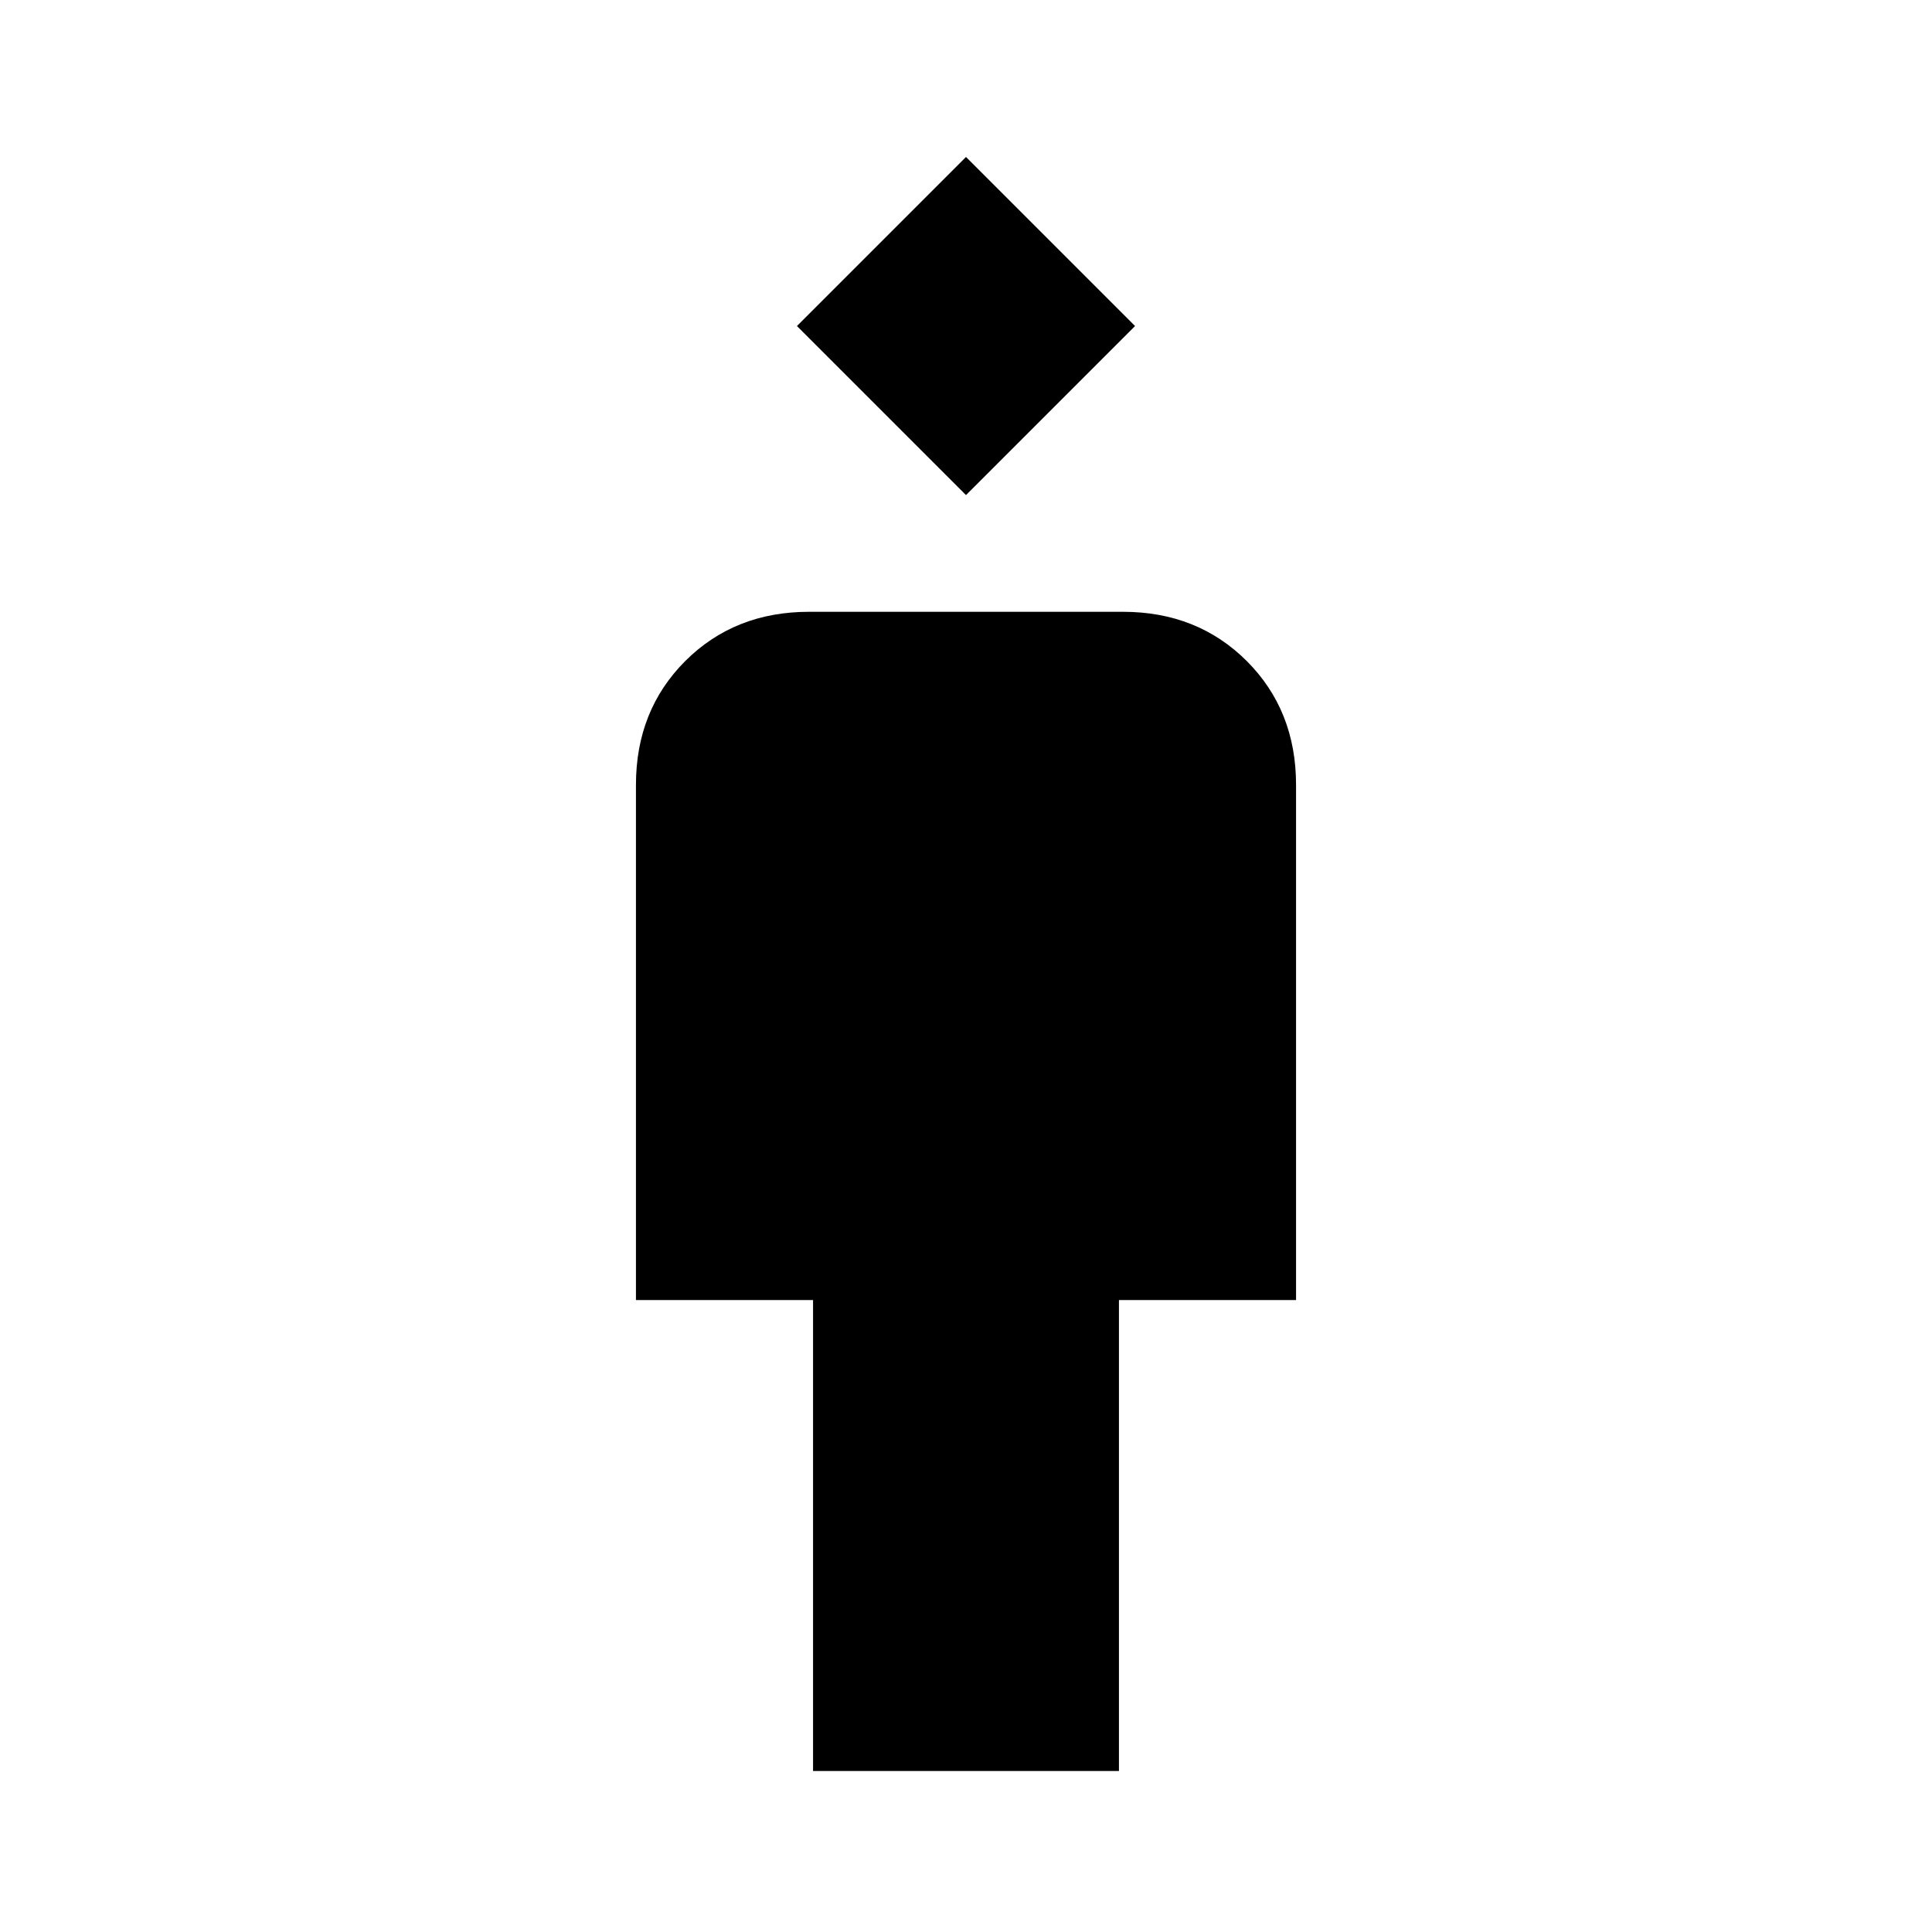 <svg xmlns="http://www.w3.org/2000/svg" height="24" width="24"><path d="M10.1 22v-5.85H7.9v-6.4q0-.925.612-1.538.613-.612 1.538-.612h3.9q.925 0 1.538.612.612.613.612 1.538v6.4h-2.2V22ZM12 6.15l-2.1-2.1 2.1-2.1 2.1 2.1Z"/></svg>